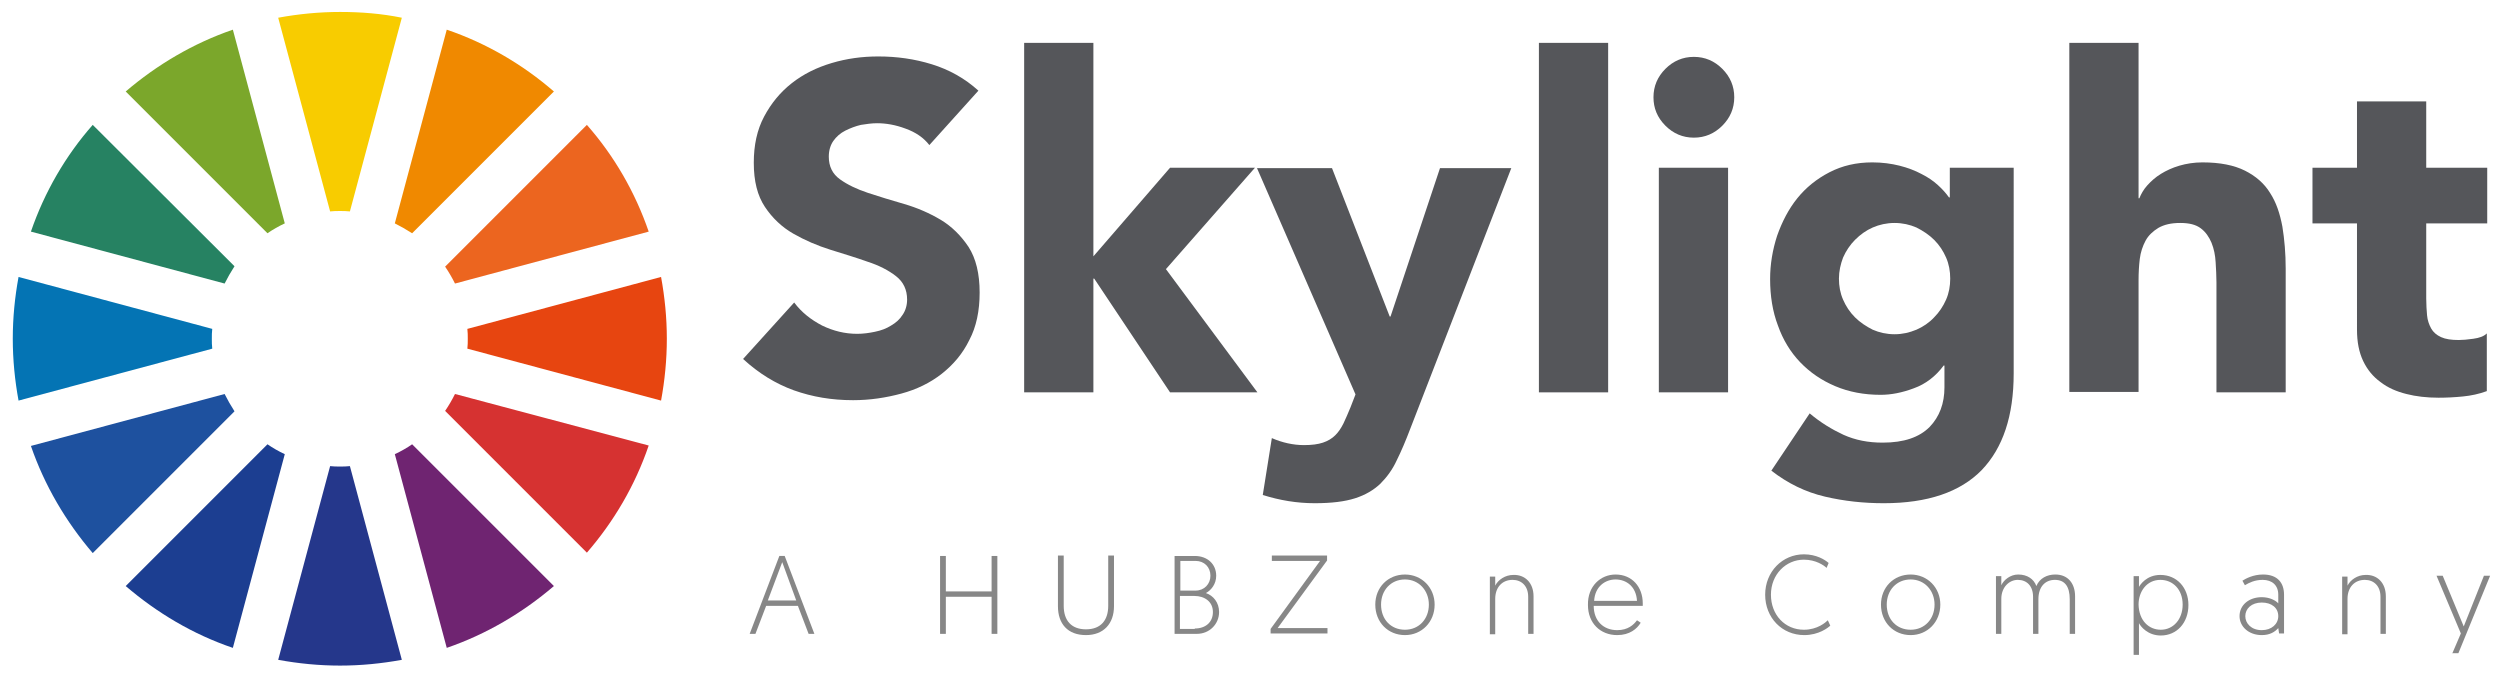 <?xml version="1.0" encoding="utf-8"?>
<!-- Generator: Adobe Illustrator 21.1.0, SVG Export Plug-In . SVG Version: 6.00 Build 0)  -->
<!DOCTYPE svg PUBLIC "-//W3C//DTD SVG 1.1//EN" "http://www.w3.org/Graphics/SVG/1.1/DTD/svg11.dtd">
<svg version="1.1" id="Layer_1" xmlns="http://www.w3.org/2000/svg" xmlns:xlink="http://www.w3.org/1999/xlink" x="0px" y="0px"
	 viewBox="0 0 606.6 164.4" enable-background="new 0 0 606.6 164.4" xml:space="preserve">
<g>
	<g>
		<g>
			<path fill="#55565A" d="M225.5,35.2c-1.4-1.8-3.3-3.1-5.8-4c-2.4-0.9-4.7-1.3-6.9-1.3c-1.3,0-2.6,0.2-3.9,0.4
				c-1.3,0.3-2.6,0.8-3.8,1.4c-1.2,0.6-2.2,1.5-2.9,2.5c-0.7,1-1.1,2.3-1.1,3.8c0,2.4,0.9,4.2,2.7,5.5c1.8,1.3,4.1,2.4,6.8,3.3
				c2.7,0.9,5.7,1.8,8.8,2.7c3.1,0.9,6.1,2.2,8.8,3.8c2.7,1.6,5,3.9,6.8,6.6c1.8,2.8,2.7,6.5,2.7,11.1c0,4.4-0.8,8.3-2.5,11.5
				c-1.6,3.3-3.9,6-6.7,8.2c-2.8,2.2-6.1,3.8-9.8,4.8c-3.7,1-7.6,1.6-11.7,1.6c-5.2,0-9.9-0.8-14.4-2.4c-4.4-1.6-8.5-4.1-12.3-7.6
				l12.4-13.7c1.8,2.4,4.1,4.2,6.8,5.6c2.7,1.3,5.5,2,8.5,2c1.4,0,2.9-0.2,4.3-0.5c1.5-0.3,2.8-0.8,3.9-1.5c1.2-0.7,2.1-1.5,2.8-2.6
				c0.7-1,1.1-2.3,1.1-3.7c0-2.4-0.9-4.3-2.7-5.7c-1.8-1.4-4.1-2.6-6.9-3.5c-2.8-1-5.8-1.9-9-2.9c-3.2-1-6.2-2.3-9-3.9
				c-2.8-1.6-5.1-3.8-6.9-6.5c-1.8-2.7-2.7-6.2-2.7-10.7c0-4.3,0.8-8,2.5-11.2c1.7-3.2,3.9-5.9,6.7-8.1c2.8-2.2,6-3.8,9.7-4.9
				c3.7-1.1,7.4-1.6,11.3-1.6c4.5,0,8.8,0.6,13,1.9c4.2,1.3,8,3.4,11.3,6.4L225.5,35.2z"/>
			<path fill="#55565A" d="M248.5,10.4h16.8v51.8l18.6-21.5h20.6l-21.6,24.6l22.2,29.9h-21.2l-18.4-27.6h-0.2v27.6h-16.8V10.4z"/>
			<path fill="#55565A" d="M342.2,104c-1.1,2.9-2.2,5.5-3.3,7.7c-1,2.2-2.4,4.1-4,5.7c-1.6,1.5-3.6,2.7-6.1,3.5
				c-2.5,0.8-5.7,1.2-9.8,1.2c-4.3,0-8.5-0.7-12.6-2l2.2-13.8c2.5,1.1,5.2,1.7,7.8,1.7c1.9,0,3.4-0.2,4.6-0.6c1.2-0.4,2.2-1,3-1.8
				c0.8-0.8,1.4-1.7,2-2.9c0.5-1.1,1.1-2.4,1.7-3.9l1.2-3.1l-23.9-54.9h18.2l14,36h0.2l12-36h17.3L342.2,104z"/>
			<path fill="#55565A" d="M373.4,10.4h16.8v84.8h-16.8V10.4z"/>
			<path fill="#55565A" d="M401.2,23.6c0-2.7,1-5,2.9-6.9c1.9-1.9,4.2-2.9,6.9-2.9c2.7,0,5,1,6.9,2.9c1.9,1.9,2.9,4.2,2.9,6.9
				c0,2.7-1,5-2.9,6.9c-1.9,1.9-4.2,2.9-6.9,2.9c-2.7,0-5-1-6.9-2.9C402.1,28.5,401.2,26.2,401.2,23.6z M402.5,40.7h16.8v54.5h-16.8
				V40.7z"/>
			<path fill="#55565A" d="M488.6,90.6c0,10.3-2.6,18.1-7.8,23.5c-5.2,5.3-13.1,8-23.7,8c-4.9,0-9.6-0.5-14.3-1.6
				c-4.7-1.1-9-3.2-13-6.3l9.3-13.9c2.6,2.2,5.4,3.9,8.2,5.2c2.9,1.3,6,1.9,9.5,1.9c5.2,0,8.9-1.3,11.4-3.8c2.4-2.5,3.6-5.7,3.6-9.6
				v-5.3h-0.2c-1.9,2.6-4.4,4.5-7.2,5.5c-2.9,1.1-5.6,1.6-8.1,1.6c-4,0-7.7-0.7-11-2.1c-3.3-1.4-6.1-3.3-8.5-5.8
				c-2.4-2.5-4.2-5.5-5.4-8.9c-1.3-3.4-1.9-7.2-1.9-11.3c0-3.6,0.6-7.1,1.7-10.5c1.2-3.4,2.8-6.5,4.9-9.1c2.1-2.6,4.7-4.7,7.8-6.3
				c3.1-1.6,6.5-2.4,10.4-2.4c2.4,0,4.6,0.3,6.6,0.8c2,0.5,3.8,1.2,5.3,2c1.6,0.8,2.9,1.7,4,2.7c1.1,1,2,2,2.7,3h0.2v-7.2h15.5V90.6
				z M446.2,67.6c0,1.8,0.3,3.5,1,5.1c0.7,1.6,1.6,3,2.9,4.3c1.2,1.2,2.7,2.2,4.3,3c1.6,0.7,3.4,1.1,5.3,1.1c1.9,0,3.6-0.4,5.3-1.1
				c1.6-0.7,3.1-1.7,4.3-3c1.2-1.2,2.2-2.7,2.9-4.3c0.7-1.6,1-3.3,1-5.1c0-1.8-0.3-3.5-1-5.1c-0.7-1.6-1.6-3-2.9-4.3
				c-1.2-1.2-2.7-2.2-4.3-3c-1.6-0.7-3.4-1.1-5.3-1.1c-1.9,0-3.7,0.4-5.3,1.1c-1.6,0.7-3,1.7-4.3,3c-1.2,1.2-2.2,2.7-2.9,4.3
				C446.6,64.1,446.2,65.8,446.2,67.6z"/>
			<path fill="#55565A" d="M518.9,10.4v37.7h0.2c0.4-1,1-2.1,1.9-3.1c0.9-1,2-2,3.3-2.8c1.3-0.8,2.8-1.5,4.5-2
				c1.7-0.5,3.6-0.8,5.6-0.8c4.3,0,7.7,0.7,10.3,2c2.6,1.3,4.7,3.1,6.1,5.4c1.5,2.3,2.4,5,3,8.2c0.5,3.1,0.8,6.5,0.8,10.2v30h-16.8
				V68.5c0-1.6-0.1-3.2-0.2-4.9c-0.1-1.7-0.4-3.2-1-4.7c-0.6-1.4-1.4-2.6-2.6-3.5c-1.2-0.9-2.8-1.3-5-1.3c-2.2,0-3.9,0.4-5.3,1.2
				c-1.3,0.8-2.4,1.8-3.1,3.1c-0.7,1.3-1.2,2.8-1.4,4.4c-0.2,1.6-0.3,3.4-0.3,5.2v27.1h-16.8V10.4H518.9z"/>
			<path fill="#55565A" d="M603.5,54.2h-14.8v18.2c0,1.5,0.1,2.9,0.2,4.1c0.1,1.2,0.5,2.3,1,3.2c0.5,0.9,1.3,1.6,2.4,2.1
				c1.1,0.5,2.5,0.7,4.3,0.7c0.9,0,2.1-0.1,3.5-0.3c1.5-0.2,2.6-0.6,3.3-1.3v14c-1.9,0.7-3.8,1.1-5.8,1.3c-2,0.2-4,0.3-5.9,0.3
				c-2.8,0-5.5-0.3-7.8-0.9c-2.4-0.6-4.5-1.5-6.3-2.9c-1.8-1.3-3.2-3-4.2-5.1c-1-2.1-1.5-4.6-1.5-7.6V54.2h-10.8V40.7h10.8V24.6
				h16.8v16.1h14.8V54.2z"/>
		</g>
		<g>
			<path fill="#25378B" d="M84.9,113.1c-0.8,0.1-1.6,0.1-2.4,0.1s-1.6,0-2.4-0.1l-12.6,47c4.9,0.9,9.9,1.4,15,1.4
				c5.1,0,10.1-0.5,15-1.4L84.9,113.1z"/>
			<path fill="#0474B4" d="M51.5,79.8l-47-12.6c-0.9,4.9-1.4,9.9-1.4,15c0,5.1,0.5,10.1,1.4,15l47-12.6c-0.1-0.8-0.1-1.6-0.1-2.4
				C51.4,81.4,51.4,80.6,51.5,79.8z"/>
			<path fill="#7BA72B" d="M56.5,7.2c-9.6,3.3-18.4,8.5-26,15l34.4,34.4c1.3-0.9,2.7-1.7,4.2-2.4L56.5,7.2z"/>
			<path fill="#268262" d="M7.5,56.2l47,12.6c0.7-1.4,1.5-2.8,2.4-4.2L22.5,30.3C15.9,37.8,10.8,46.6,7.5,56.2z"/>
			<path fill="#1E519F" d="M54.5,95.6l-47,12.6c3.3,9.6,8.5,18.4,15,26l34.4-34.4C56,98.4,55.2,97,54.5,95.6z"/>
			<path fill="#1C3E91" d="M64.9,107.8l-34.4,34.4c7.6,6.5,16.3,11.7,26,15l12.6-47C67.6,109.5,66.2,108.7,64.9,107.8z"/>
			<path fill="#F8CC00" d="M82.5,2.9c-5.1,0-10.1,0.5-15,1.4l12.6,47c0.8-0.1,1.6-0.1,2.4-0.1s1.6,0,2.4,0.1l12.6-47
				C92.6,3.3,87.6,2.9,82.5,2.9z"/>
			<path fill="#F08900" d="M108.4,7.2l-12.6,47c1.4,0.7,2.8,1.5,4.2,2.4l34.4-34.4C126.9,15.7,118.1,10.5,108.4,7.2z"/>
			<path fill="#D63231" d="M110.4,95.6c-0.7,1.4-1.5,2.8-2.4,4.1l34.4,34.4c6.5-7.5,11.7-16.3,15-26L110.4,95.6z"/>
			<path fill="#E74510" d="M160.4,67.2l-47,12.6c0.1,0.8,0.1,1.6,0.1,2.4c0,0.8,0,1.6-0.1,2.4l47,12.6c0.9-4.9,1.4-9.9,1.4-15
				C161.8,77.1,161.3,72.1,160.4,67.2z"/>
			<path fill="#EC651F" d="M142.4,30.3L108,64.7c0.9,1.3,1.7,2.7,2.4,4.1l47-12.6C154.1,46.6,149,37.8,142.4,30.3z"/>
			<path fill="#6F2471" d="M100,107.8c-1.3,0.9-2.7,1.7-4.2,2.4l12.6,47c9.6-3.3,18.4-8.5,26-15L100,107.8z"/>
		</g>
	</g>
	<g>
		<path fill="#878787" d="M185.9,147l-2.6,6.8h-1.4l7.2-18.9h1.3l7.2,18.9h-1.4l-2.6-6.8H185.9z M189.8,136.4l-3.5,9.3h6.9
			L189.8,136.4z"/>
		<path fill="#878787" d="M228.1,134.9h1.4v8.6h11.1v-8.6h1.4v18.9h-1.4v-9h-11.1v9h-1.4V134.9z"/>
		<path fill="#878787" d="M256.7,147.1v-12.3h1.4v12.2c0,3.5,1.8,5.7,5.4,5.7c3.6,0,5.4-2.2,5.4-5.7v-12.2h1.4v12.3
			c0,4.2-2.5,7-6.8,7C259.1,154.1,256.7,151.4,256.7,147.1z"/>
		<path fill="#878787" d="M285,134.9h4.9c3.1,0,5.2,2,5.2,4.8c0,2-1.2,3.5-2.5,4.2c1.8,0.6,3.2,2.3,3.2,4.6c0,2.9-2.3,5.3-5.4,5.3
			H285V134.9z M290.1,143.3c2.1,0,3.6-1.6,3.6-3.6c0-2.1-1.5-3.6-3.6-3.6h-3.7v7.2H290.1z M289.9,152.5c2.6,0,4.4-1.5,4.4-4
			s-2-3.9-4.5-3.9h-3.5v8H289.9z"/>
		<path fill="#878787" d="M308.3,152.6l12-16.5h-11.7v-1.3H322v1.2l-12,16.4h12.1v1.3h-13.8V152.6z"/>
		<path fill="#878787" d="M340.9,139.4c4.1,0,7.2,3.2,7.2,7.3c0,4.2-3.1,7.4-7.2,7.4c-4.1,0-7.2-3.1-7.2-7.4
			C333.7,142.5,336.8,139.4,340.9,139.4z M340.9,152.8c3.4,0,5.8-2.6,5.8-6.1c0-3.4-2.4-6.1-5.8-6.1c-3.4,0-5.8,2.6-5.8,6.1
			C335.1,150.3,337.5,152.8,340.9,152.8z"/>
		<path fill="#878787" d="M372.1,144.7v9.1h-1.3v-9c0-2.6-1.6-4.1-3.8-4.1c-2.5,0-4.2,1.8-4.2,4.6v8.6h-1.3v-14h1.3v2.2
			c0.7-1.4,2.4-2.6,4.4-2.6C370,139.4,372.1,141.4,372.1,144.7z"/>
		<path fill="#878787" d="M392,139.4c4,0,6.6,3,6.6,7v0.6h-11.9c0,3.7,2.4,5.9,5.7,5.9c2.6,0,4-1.3,4.8-2.4l0.9,0.6
			c-0.9,1.5-2.7,3-5.7,3c-4.1,0-7.1-2.9-7.1-7.3C385.2,142.2,388.4,139.4,392,139.4z M397.2,145.8c-0.2-3.5-2.6-5.2-5.2-5.2
			c-2.5,0-5,1.7-5.2,5.2H397.2z"/>
		<path fill="#878787" d="M444.1,151.8c-0.5,0.5-2.8,2.3-6.3,2.3c-5.4,0-9.5-4.2-9.5-9.8c0-5.6,4.2-9.8,9.4-9.8c3,0,5.1,1.3,6,2.1
			l-0.5,1.2c-0.6-0.6-2.6-2-5.5-2c-4.4,0-8,3.6-8,8.5c0,4.9,3.4,8.5,8,8.5c3.3,0,5.3-1.8,5.8-2.3L444.1,151.8z"/>
		<path fill="#878787" d="M463.6,139.4c4.1,0,7.2,3.2,7.2,7.3c0,4.2-3.1,7.4-7.2,7.4c-4.1,0-7.2-3.1-7.2-7.4
			C456.4,142.5,459.5,139.4,463.6,139.4z M463.6,152.8c3.4,0,5.8-2.6,5.8-6.1c0-3.4-2.4-6.1-5.8-6.1c-3.4,0-5.8,2.6-5.8,6.1
			C457.8,150.3,460.2,152.8,463.6,152.8z"/>
		<path fill="#878787" d="M503.5,153.8h-1.3v-8.4c0-3.1-1.2-4.7-3.6-4.7c-2.3,0-4,1.6-4,4.7v8.4h-1.3v-9c0-2.6-1.5-4.1-3.7-4.1
			c-2.1,0-4,1.8-4,4.6v8.5h-1.3v-14h1.3c0,1.4,0,2.2,0,2.2c0.6-1.3,2.2-2.6,4.1-2.6c2.2,0,3.8,1.1,4.4,2.8c0.8-1.9,2.6-2.8,4.6-2.8
			c3.1,0,4.8,2.2,4.8,5.3V153.8z"/>
		<path fill="#878787" d="M517.7,139.8h1.3v2.6c0.3-0.5,1.8-2.9,5.2-2.9c4,0,6.8,3.1,6.8,7.3c0,4.3-2.8,7.4-6.7,7.4
			c-3.2,0-4.9-2.2-5.3-3v7.7h-1.3V139.8z M524.3,152.8c3,0,5.3-2.5,5.3-6.1c0-3.7-2.4-6-5.4-6c-3.3,0-5.3,2.8-5.3,6
			C519,150.6,521.4,152.8,524.3,152.8z"/>
		<path fill="#878787" d="M548.8,144.9c1.9,0,3.4,0.8,4,1.5v-2.1c0-2.3-1.5-3.6-3.8-3.6c-1.9,0-3.3,0.7-4.3,1.3l-0.6-1.1
			c0.8-0.5,2.6-1.5,5-1.5c3.5,0,5.1,2,5.1,4.9v9.4H553l-0.2-1.3c-0.8,0.9-2,1.7-4,1.7c-3.2,0-5.4-2.1-5.4-4.6
			C543.4,146.8,545.7,144.9,548.8,144.9z M548.8,152.9c2.4,0,4-1.5,4-3.4c0-2-1.6-3.3-4-3.3c-2.5,0-4,1.5-4,3.3
			C544.8,151.3,546.3,152.9,548.8,152.9z"/>
		<path fill="#878787" d="M578.9,144.7v9.1h-1.3v-9c0-2.6-1.6-4.1-3.8-4.1c-2.5,0-4.2,1.8-4.2,4.6v8.6h-1.3v-14h1.3v2.2
			c0.7-1.4,2.4-2.6,4.4-2.6C576.8,139.4,578.9,141.4,578.9,144.7z"/>
		<path fill="#878787" d="M595,158.6l2.1-4.9l-5.9-14h1.5l5.1,12.3l4.9-12.3h1.5l-7.7,18.8H595z"/>
	</g>
</g>
</svg>
